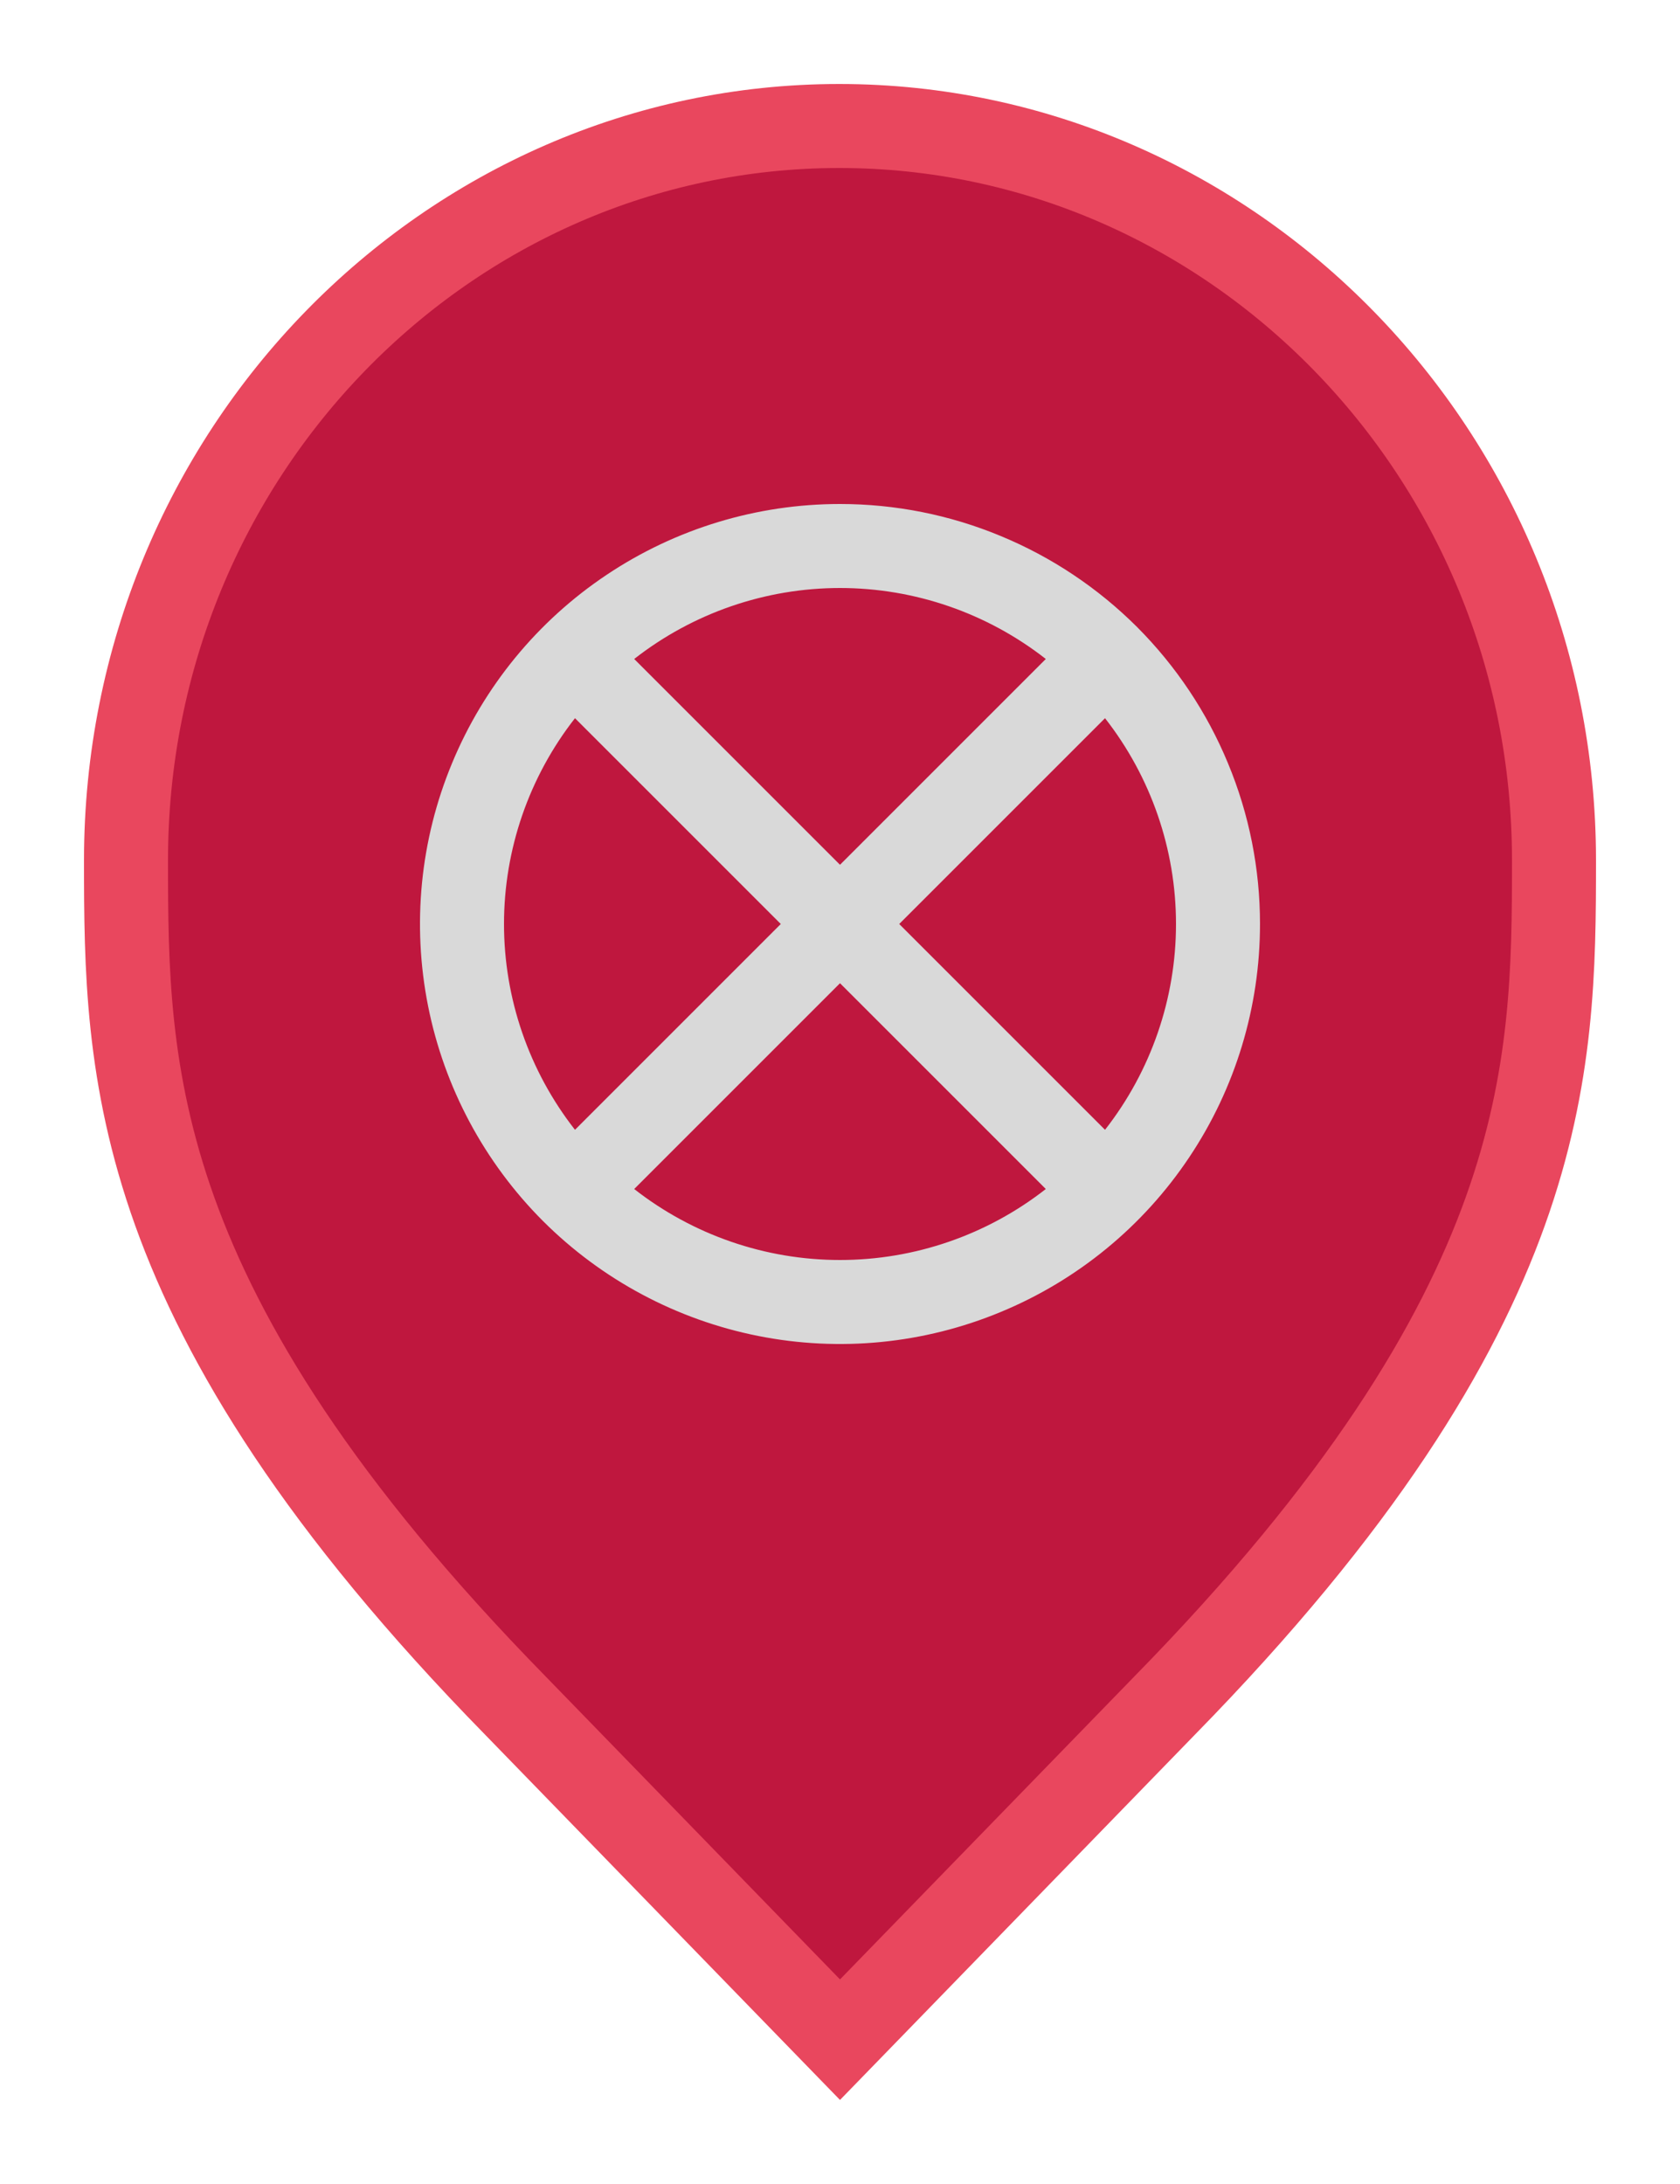<svg width="20" height="26" viewBox="0 0 20 26" fill="none" xmlns="http://www.w3.org/2000/svg">
<path d="M6.136 20.305L6.135 20.304C3.797 17.916 2.65 16.011 2.079 14.418C1.51 12.828 1.5 11.512 1.5 10.242C1.5 5.401 5.325 1.5 9.991 1.5C14.659 1.5 18.5 5.402 18.5 10.242C18.5 11.512 18.49 12.828 17.921 14.418C17.35 16.011 16.203 17.916 13.865 20.304L13.864 20.305L10 24.282L6.136 20.305Z" fill="#BF173E" stroke="#E9475E"/>
<path d="M10 6C9.011 6 8.044 6.293 7.222 6.843C6.4 7.392 5.759 8.173 5.381 9.087C5.002 10 4.903 11.005 5.096 11.976C5.289 12.945 5.765 13.836 6.464 14.536C7.164 15.235 8.055 15.711 9.025 15.904C9.994 16.097 11 15.998 11.913 15.619C12.827 15.241 13.608 14.6 14.157 13.778C14.707 12.956 15 11.989 15 11C15 10.343 14.871 9.693 14.619 9.087C14.368 8.48 14 7.929 13.536 7.464C13.071 7 12.52 6.632 11.913 6.381C11.307 6.129 10.657 6 10 6V6ZM10.705 11L13.155 8.55C13.702 9.249 14 10.112 14 11C14 11.888 13.702 12.751 13.155 13.45L10.705 11ZM12.45 7.845L10 10.295L7.55 7.845C8.249 7.298 9.112 7 10 7C10.888 7 11.751 7.298 12.45 7.845V7.845ZM6.845 8.55L9.295 11L6.845 13.45C6.298 12.751 6 11.888 6 11C6 10.112 6.298 9.249 6.845 8.55V8.55ZM7.55 14.155L10 11.705L12.45 14.155C11.751 14.702 10.888 15 10 15C9.112 15 8.249 14.702 7.55 14.155V14.155Z" fill="#D9D9D9"/>
</svg>
